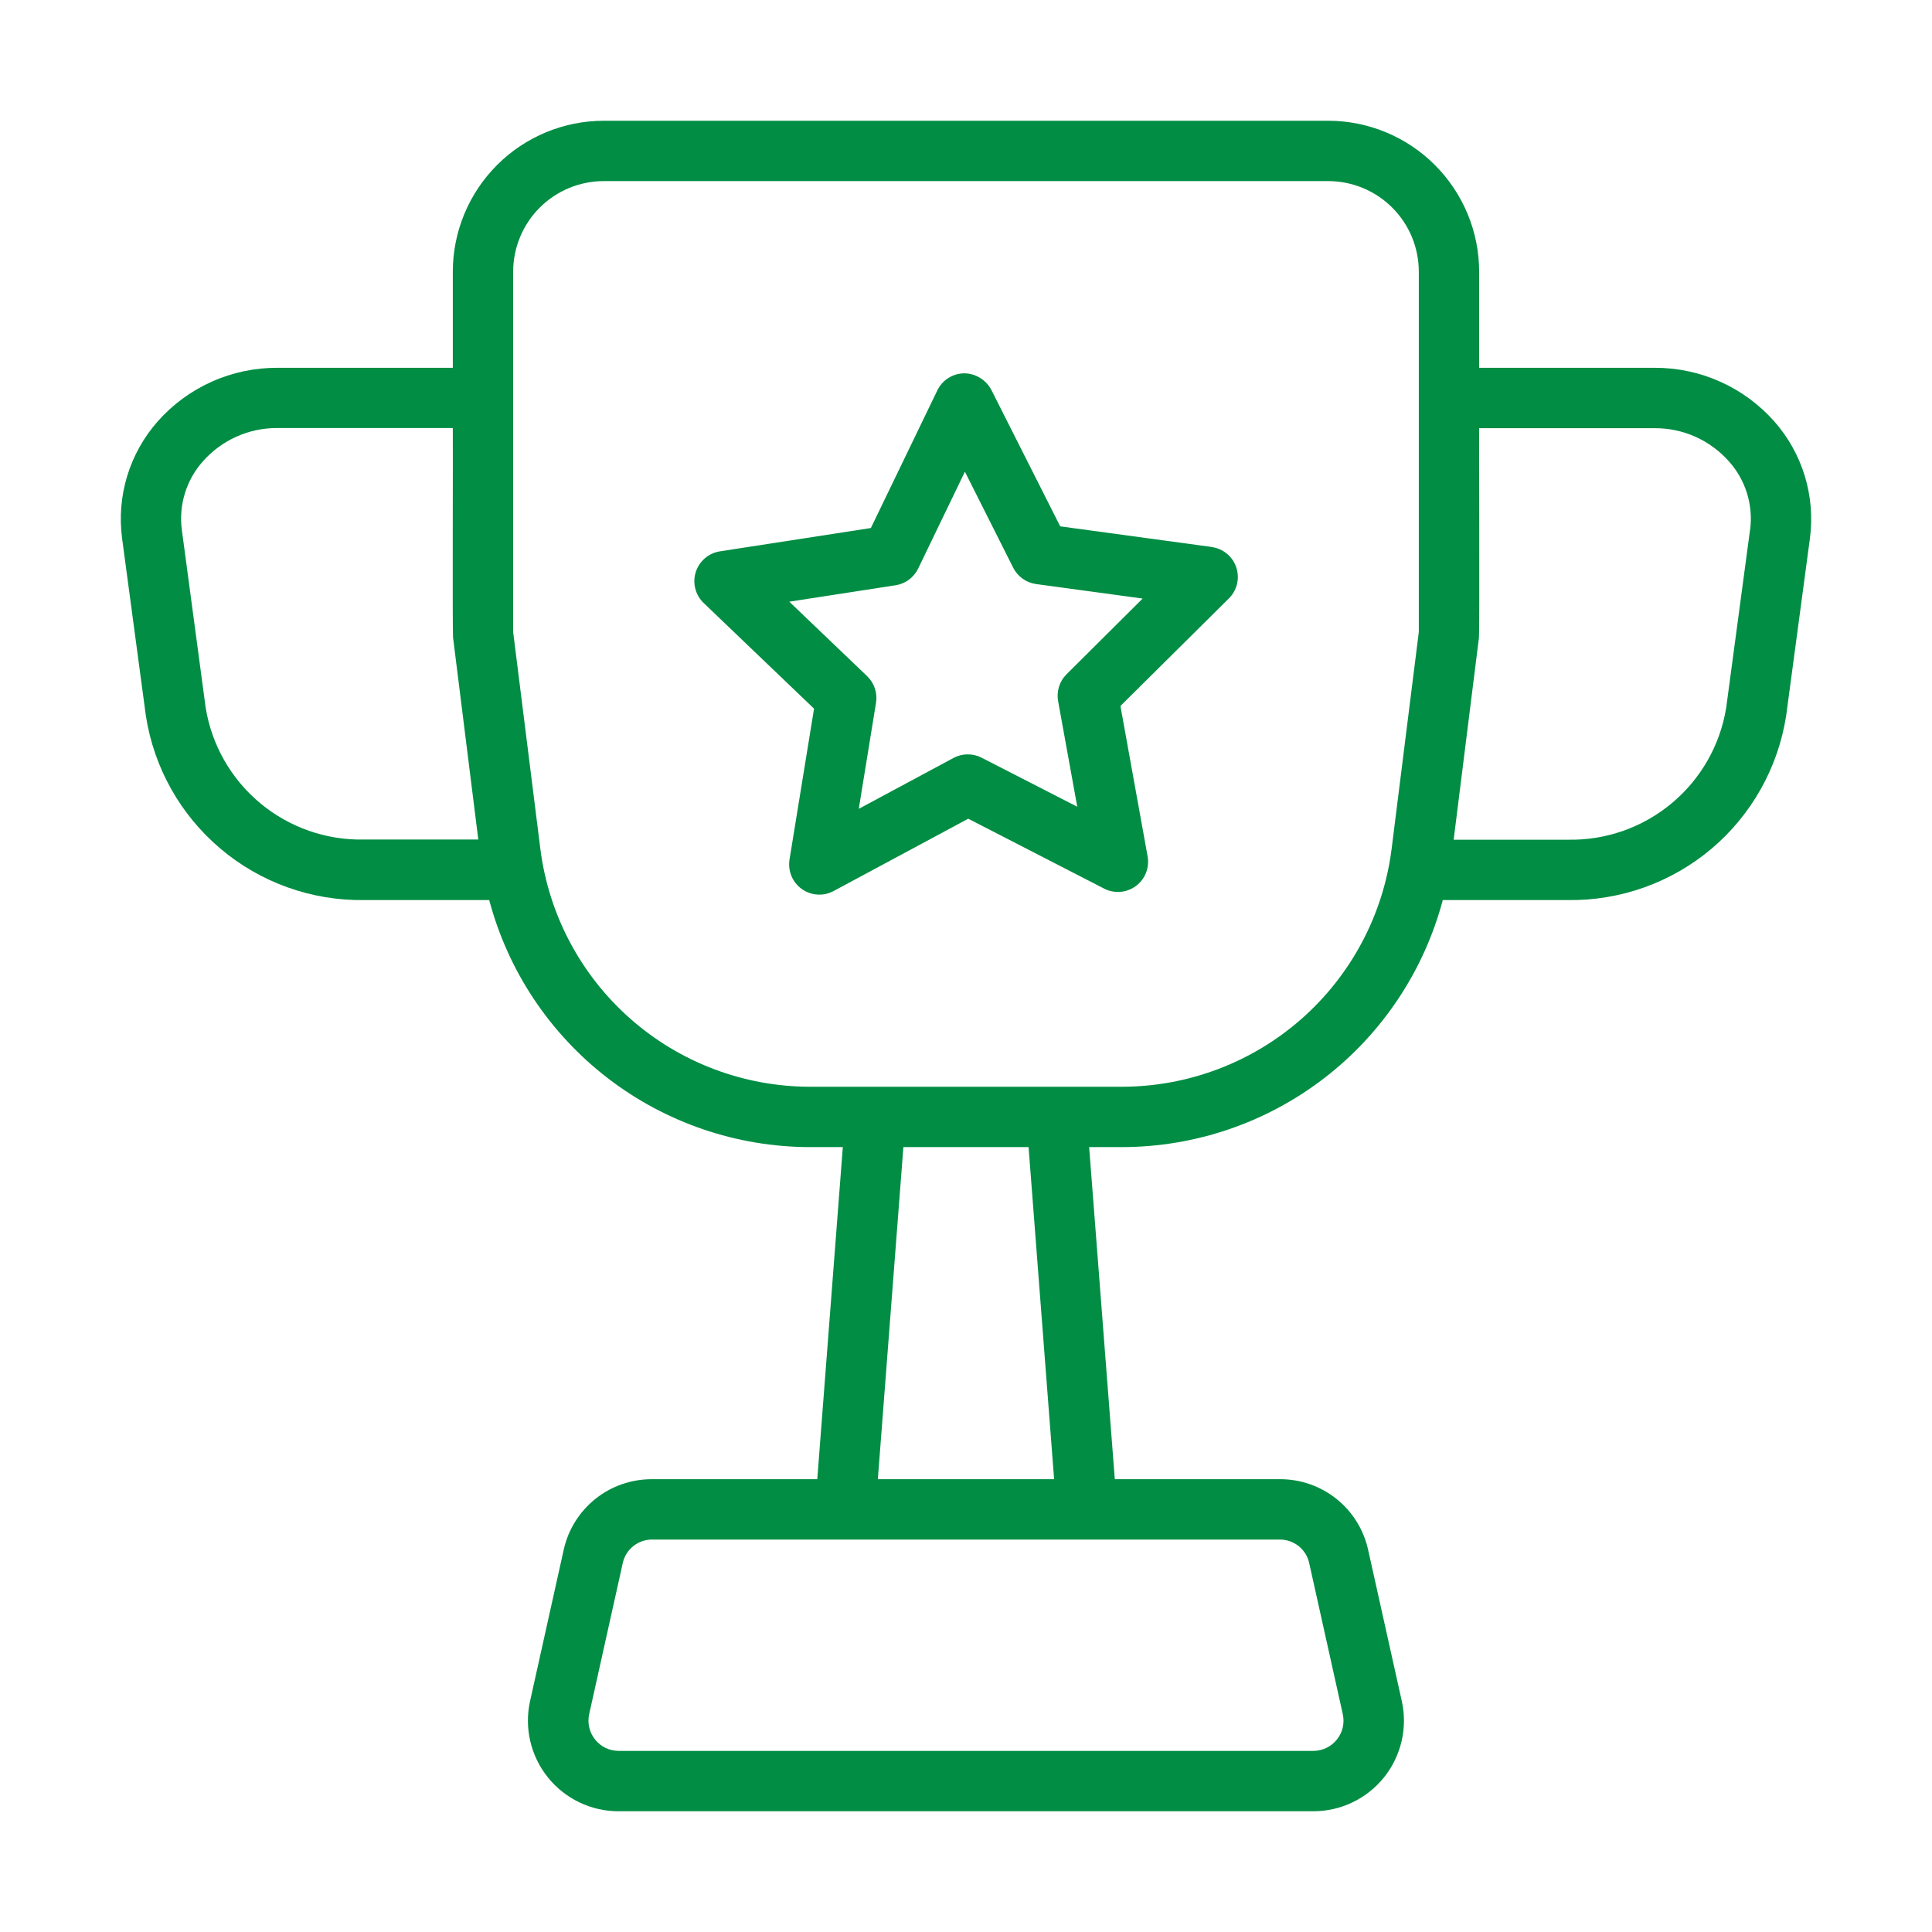 <svg width="46" height="46" viewBox="0 0 46 46" fill="none" xmlns="http://www.w3.org/2000/svg">
<path d="M28.849 13.023L25.243 12.532L23.604 9.284C23.542 9.166 23.449 9.066 23.335 8.997C23.221 8.927 23.091 8.89 22.957 8.889C22.823 8.89 22.692 8.929 22.579 9.001C22.466 9.073 22.375 9.175 22.317 9.296L20.735 12.572L17.142 13.127C17.009 13.148 16.885 13.205 16.783 13.292C16.681 13.38 16.606 13.494 16.565 13.622C16.525 13.75 16.521 13.886 16.555 14.016C16.588 14.146 16.657 14.264 16.754 14.357L19.382 16.873L18.798 20.466C18.777 20.599 18.793 20.735 18.844 20.858C18.896 20.982 18.981 21.089 19.091 21.167C19.2 21.245 19.329 21.291 19.463 21.299C19.597 21.308 19.73 21.278 19.848 21.215L23.053 19.493L26.288 21.157C26.407 21.219 26.541 21.245 26.675 21.235C26.808 21.224 26.936 21.176 27.044 21.096C27.152 21.016 27.236 20.908 27.285 20.783C27.334 20.658 27.348 20.522 27.324 20.39L26.677 16.809L29.26 14.247C29.355 14.153 29.422 14.034 29.453 13.903C29.484 13.773 29.478 13.636 29.435 13.509C29.393 13.382 29.316 13.269 29.212 13.184C29.109 13.098 28.984 13.043 28.851 13.025L28.849 13.023ZM25.394 16.054C25.311 16.136 25.25 16.237 25.215 16.348C25.18 16.459 25.172 16.578 25.193 16.692L25.649 19.208L23.372 18.041C23.268 17.987 23.153 17.96 23.036 17.961C22.92 17.962 22.805 17.991 22.703 18.046L20.447 19.258L20.858 16.73C20.876 16.615 20.866 16.497 20.829 16.387C20.791 16.276 20.727 16.177 20.643 16.096L18.793 14.326L21.323 13.935C21.438 13.917 21.548 13.872 21.641 13.802C21.735 13.733 21.81 13.642 21.861 13.537L22.974 11.231L24.124 13.518C24.177 13.622 24.254 13.711 24.349 13.779C24.444 13.847 24.554 13.89 24.669 13.906L27.206 14.251L25.394 16.054Z" fill="#018D43"/>
<path d="M42.246 10.035C41.889 9.631 41.45 9.308 40.958 9.088C40.466 8.867 39.933 8.755 39.394 8.757H35.218V6.469C35.217 5.516 34.838 4.603 34.164 3.929C33.491 3.255 32.577 2.876 31.625 2.875H14.375C13.422 2.876 12.508 3.255 11.835 3.929C11.161 4.603 10.782 5.516 10.781 6.469V8.757H6.606C6.067 8.755 5.533 8.867 5.041 9.088C4.549 9.308 4.11 9.631 3.753 10.035C3.422 10.411 3.175 10.853 3.029 11.331C2.883 11.81 2.841 12.315 2.906 12.811L3.473 17.042C3.664 18.277 4.295 19.401 5.25 20.207C6.204 21.014 7.418 21.448 8.667 21.43H11.648C12.095 23.114 13.086 24.604 14.466 25.667C15.847 26.731 17.54 27.309 19.282 27.312H20.067L19.459 35.219H15.525C15.034 35.217 14.556 35.383 14.173 35.69C13.79 35.998 13.524 36.427 13.42 36.907L12.621 40.501C12.551 40.816 12.552 41.144 12.626 41.458C12.699 41.773 12.842 42.067 13.045 42.319C13.247 42.571 13.504 42.774 13.795 42.914C14.087 43.053 14.406 43.126 14.729 43.125H31.27C31.593 43.125 31.912 43.053 32.203 42.913C32.494 42.773 32.751 42.57 32.953 42.318C33.155 42.066 33.297 41.772 33.371 41.458C33.444 41.143 33.446 40.816 33.376 40.501L32.576 36.907C32.472 36.428 32.207 35.998 31.824 35.691C31.442 35.384 30.965 35.217 30.475 35.219H26.543L25.932 27.312H26.717C28.46 27.309 30.152 26.731 31.533 25.667C32.913 24.604 33.904 23.114 34.352 21.43H37.332C38.581 21.448 39.794 21.014 40.749 20.209C41.703 19.403 42.334 18.28 42.527 17.046L43.094 12.815C43.159 12.318 43.117 11.812 42.971 11.333C42.825 10.854 42.578 10.411 42.246 10.035ZM4.897 16.851L4.33 12.62C4.291 12.327 4.315 12.028 4.402 11.746C4.489 11.463 4.636 11.202 4.833 10.982C5.055 10.731 5.328 10.531 5.633 10.395C5.939 10.258 6.27 10.189 6.604 10.191H10.781C10.787 10.318 10.77 15.055 10.787 15.179L11.388 19.989H8.667C7.766 20.008 6.889 19.701 6.196 19.124C5.503 18.548 5.042 17.741 4.897 16.851ZM31.172 37.219L31.971 40.813C31.994 40.918 31.994 41.027 31.97 41.132C31.945 41.236 31.898 41.334 31.83 41.418C31.763 41.502 31.678 41.57 31.581 41.617C31.484 41.663 31.378 41.687 31.27 41.688H14.729C14.621 41.687 14.515 41.663 14.418 41.617C14.321 41.57 14.236 41.502 14.169 41.418C14.102 41.334 14.054 41.236 14.03 41.132C14.005 41.027 14.005 40.918 14.028 40.813L14.827 37.219C14.861 37.059 14.949 36.917 15.076 36.814C15.203 36.712 15.361 36.656 15.525 36.656H30.475C30.638 36.656 30.796 36.712 30.923 36.814C31.05 36.917 31.138 37.059 31.172 37.219ZM25.098 35.219H20.901L21.509 27.312H24.49L25.098 35.219ZM26.717 25.875H19.282C17.706 25.872 16.186 25.296 15.005 24.253C13.823 23.209 13.063 21.772 12.865 20.208L12.218 15.049V6.469C12.218 5.897 12.446 5.348 12.85 4.944C13.254 4.54 13.803 4.312 14.375 4.312H31.625C32.197 4.312 32.745 4.54 33.149 4.944C33.554 5.348 33.781 5.897 33.781 6.469V15.049L33.134 20.208C32.937 21.772 32.176 23.209 30.995 24.253C29.814 25.296 28.293 25.872 26.717 25.875ZM41.667 12.62L41.1 16.851C40.956 17.741 40.495 18.549 39.802 19.126C39.109 19.704 38.232 20.011 37.33 19.993H34.611L35.213 15.183C35.23 15.061 35.213 10.311 35.218 10.195H39.394C39.728 10.193 40.059 10.262 40.365 10.398C40.67 10.535 40.943 10.735 41.165 10.985C41.362 11.205 41.509 11.465 41.596 11.747C41.683 12.03 41.708 12.327 41.669 12.62H41.667Z" fill="#018D43"/>
</svg>
